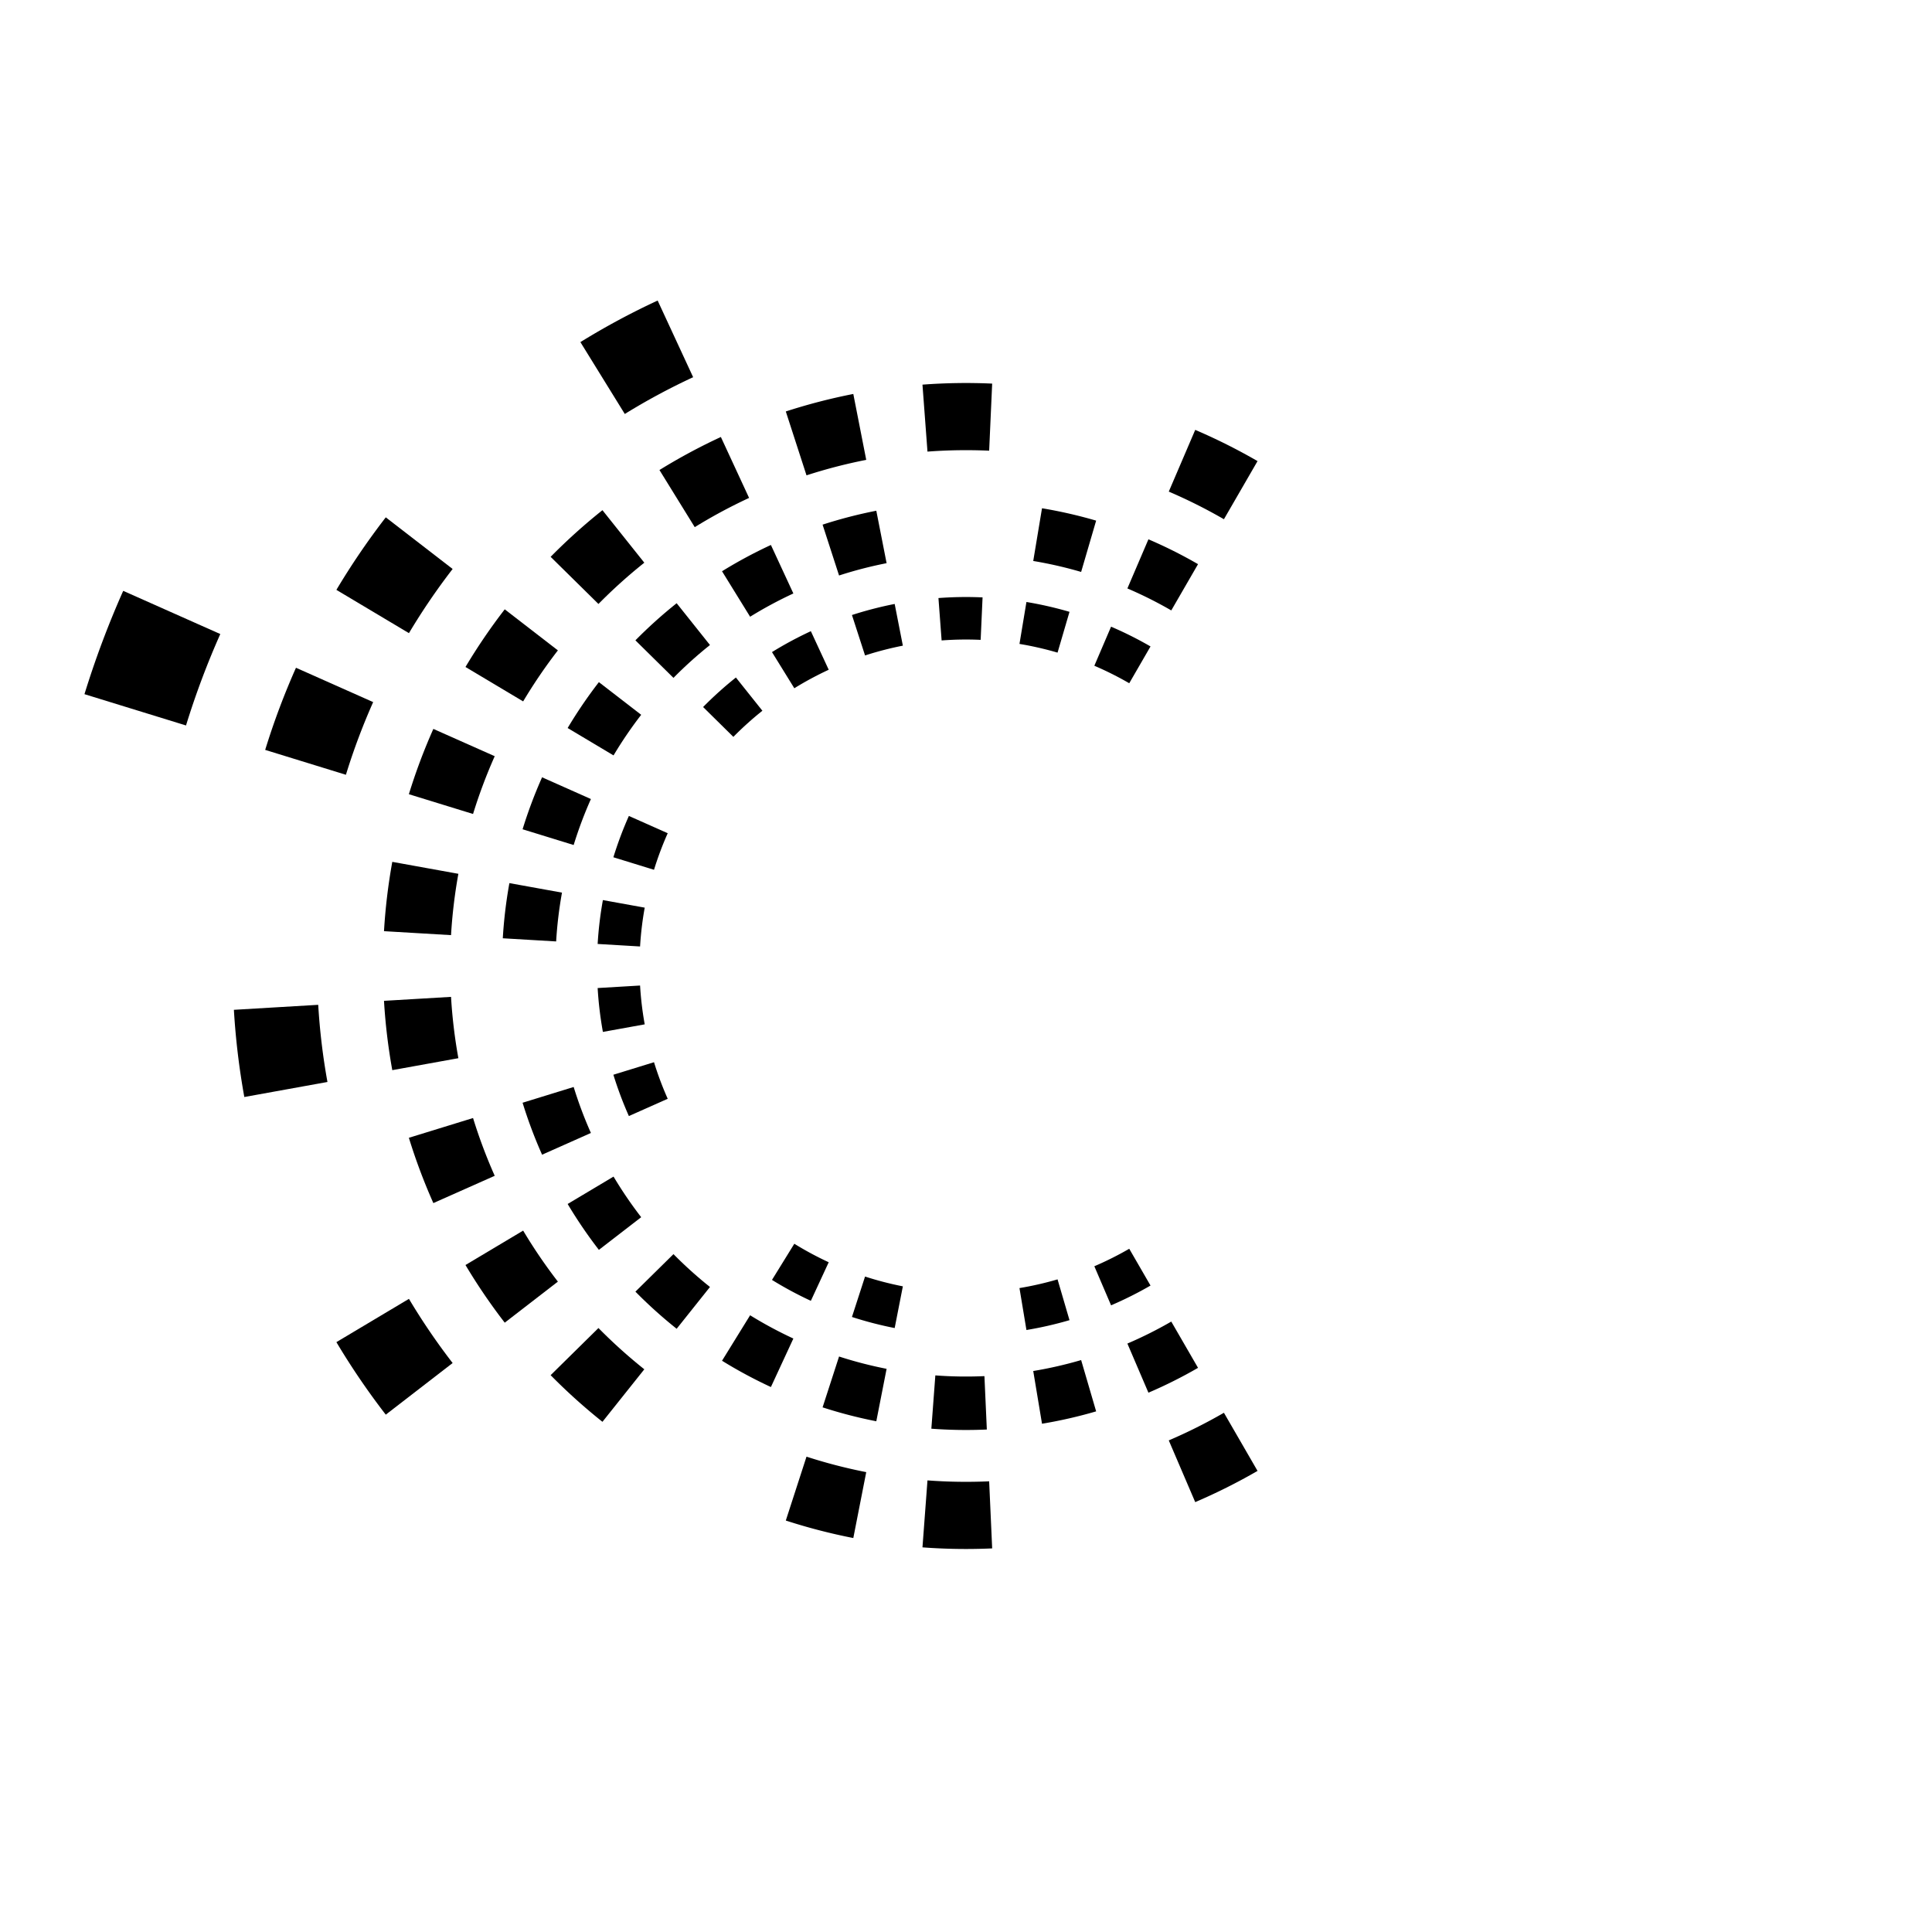 <svg xmlns="http://www.w3.org/2000/svg" viewBox="-50 -50 100 100">
  <g>
    <path
      fill="none"
      stroke="#000000"
      stroke-width="5.5"
      transform="scale(1)"
      d="
        M -41.11 -18.30 A 45.00 45.00 0 0 0 -43.00 -13.26
      "
    />
    <path
      fill="none"
      stroke="#000000"
      stroke-width="5.5"
      transform="scale(0.795)"
      d="
        M -18.92 -40.83 A 45.00 45.00 0 0 0 -23.66 -38.28
        M -35.60 -27.53 A 45.00 45.00 0 0 0 -38.63 -23.08
        M -41.11 -18.30 A 45.00 45.00 0 0 0 -43.00 -13.26
        M -44.92 2.69 A 45.00 45.00 0 0 0 -44.28 8.04
        M -38.63 23.08 A 45.00 45.00 0 0 0 -35.60 27.53
      "
    />
    <path
      fill="none"
      stroke="#000000"
      stroke-width="5.5"
      transform="scale(0.632)"
      d="
        M 22.50 -38.97 A 45.00 45.00 0 0 0 17.69 -41.38
        M 2.02 -44.95 A 45.00 45.00 0 0 0 -3.36 -44.87
        M -8.70 -44.15 A 45.00 45.00 0 0 0 -13.91 -42.80
        M -18.92 -40.83 A 45.00 45.00 0 0 0 -23.66 -38.28
        M -28.06 -35.18 A 45.00 45.00 0 0 0 -32.06 -31.58
        M -35.60 -27.53 A 45.00 45.00 0 0 0 -38.63 -23.08
        M -41.11 -18.30 A 45.00 45.00 0 0 0 -43.00 -13.26
        M -44.28 -8.04 A 45.00 45.00 0 0 0 -44.92 -2.69
        M -44.92 2.69 A 45.00 45.00 0 0 0 -44.28 8.04
        M -43.00 13.26 A 45.00 45.00 0 0 0 -41.11 18.30
        M -38.63 23.08 A 45.00 45.00 0 0 0 -35.60 27.53
        M -32.06 31.58 A 45.00 45.00 0 0 0 -28.06 35.18
        M -13.91 42.80 A 45.00 45.00 0 0 0 -8.70 44.15
        M -3.36 44.87 A 45.00 45.00 0 0 0 2.02 44.95
        M 17.69 41.38 A 45.00 45.00 0 0 0 22.50 38.97
      "
    />
    <path
      fill="none"
      stroke="#000000"
      stroke-width="5.5"
      transform="scale(0.503)"
      d="
        M 22.50 -38.97 A 45.00 45.00 0 0 0 17.69 -41.38
        M 12.62 -43.19 A 45.00 45.00 0 0 0 7.37 -44.39
        M -8.70 -44.15 A 45.00 45.00 0 0 0 -13.91 -42.80
        M -18.92 -40.83 A 45.00 45.00 0 0 0 -23.66 -38.28
        M -28.06 -35.18 A 45.00 45.00 0 0 0 -32.06 -31.58
        M -35.60 -27.53 A 45.00 45.00 0 0 0 -38.63 -23.08
        M -41.11 -18.30 A 45.00 45.00 0 0 0 -43.00 -13.26
        M -44.28 -8.04 A 45.00 45.00 0 0 0 -44.92 -2.69
        M -43.00 13.26 A 45.00 45.00 0 0 0 -41.11 18.30
        M -38.63 23.08 A 45.00 45.00 0 0 0 -35.60 27.53
        M -32.06 31.58 A 45.00 45.00 0 0 0 -28.06 35.18
        M -23.66 38.28 A 45.00 45.00 0 0 0 -18.92 40.83
        M -13.91 42.80 A 45.00 45.00 0 0 0 -8.70 44.15
        M -3.36 44.87 A 45.00 45.00 0 0 0 2.02 44.95
        M 7.37 44.39 A 45.00 45.00 0 0 0 12.62 43.19
        M 17.69 41.38 A 45.00 45.00 0 0 0 22.50 38.97
      "
    />
    <path
      fill="none"
      stroke="#000000"
      stroke-width="5.5"
      transform="scale(0.4)"
      d="
        M 22.50 -38.97 A 45.00 45.00 0 0 0 17.69 -41.38
        M 12.62 -43.19 A 45.00 45.00 0 0 0 7.37 -44.39
        M 2.02 -44.95 A 45.00 45.00 0 0 0 -3.36 -44.87
        M -8.70 -44.15 A 45.00 45.00 0 0 0 -13.91 -42.80
        M -18.92 -40.83 A 45.00 45.00 0 0 0 -23.66 -38.28
        M -28.06 -35.18 A 45.00 45.00 0 0 0 -32.06 -31.58
        M -41.11 -18.30 A 45.00 45.00 0 0 0 -43.00 -13.26
        M -44.28 -8.04 A 45.00 45.00 0 0 0 -44.92 -2.69
        M -44.92 2.69 A 45.00 45.00 0 0 0 -44.28 8.04
        M -43.00 13.26 A 45.00 45.00 0 0 0 -41.11 18.30
        M -23.66 38.28 A 45.00 45.00 0 0 0 -18.92 40.83
        M -13.91 42.80 A 45.00 45.00 0 0 0 -8.70 44.15
        M 7.37 44.39 A 45.00 45.00 0 0 0 12.62 43.19
        M 17.69 41.38 A 45.00 45.00 0 0 0 22.50 38.97
      "
    />
  </g>
</svg>
